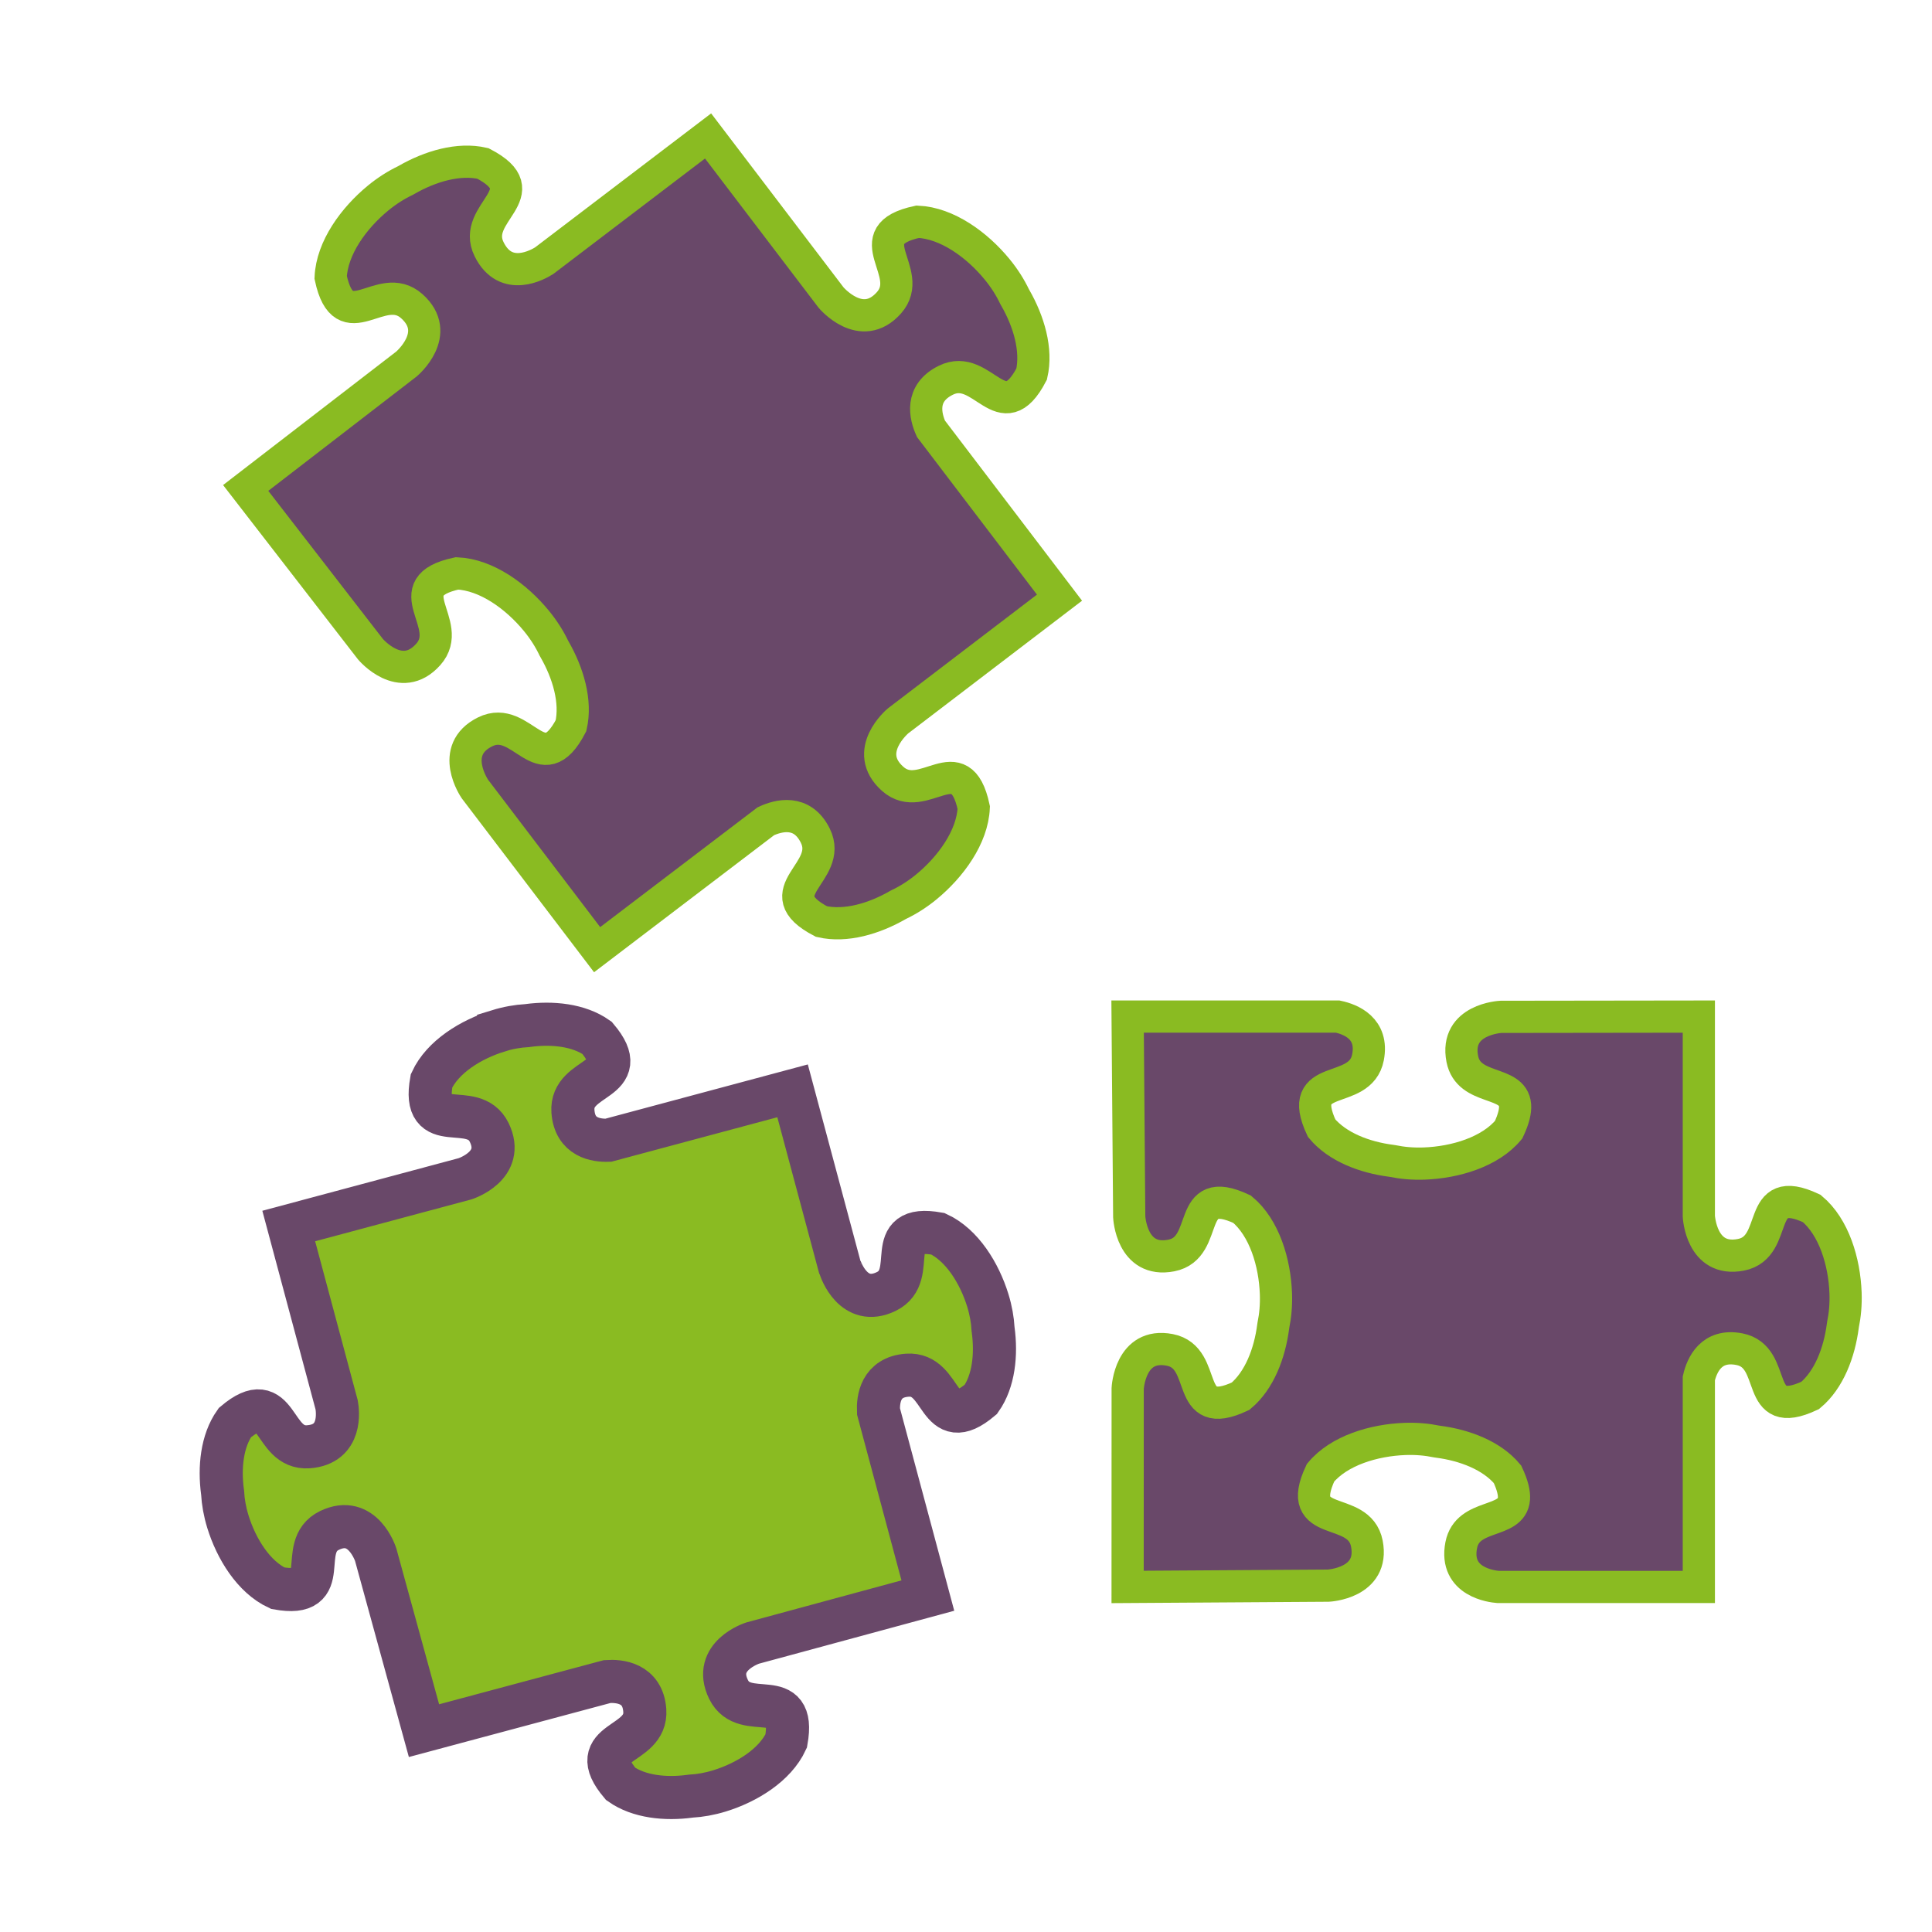 <?xml version="1.0" encoding="UTF-8" standalone="no"?>
<!-- Created with Inkscape (http://www.inkscape.org/) -->

<svg
   xmlns:dc="http://purl.org/dc/elements/1.1/"
   xmlns:cc="http://creativecommons.org/ns#"
   xmlns:rdf="http://www.w3.org/1999/02/22-rdf-syntax-ns#"
   xmlns:svg="http://www.w3.org/2000/svg"
   xmlns="http://www.w3.org/2000/svg"
   xmlns:sodipodi="http://sodipodi.sourceforge.net/DTD/sodipodi-0.dtd"
   xmlns:inkscape="http://www.inkscape.org/namespaces/inkscape"
   height="60"
   id="svg1"
   inkscape:version="0.48.3.1 r9886"
   sodipodi:docname="applications-puzzles.svg"
   sodipodi:version="0.32"
   version="1.0"
   width="60"
   x="0"
   y="0">
  <sodipodi:namedview
     bordercolor="#666666"
     borderopacity="1.0"
     id="base"
     inkscape:cx="-78.424512"
     inkscape:cy="30.253739"
     inkscape:pageopacity="0.0"
     inkscape:pageshadow="2"
     inkscape:window-height="693"
     inkscape:window-width="1016"
     inkscape:window-x="749"
     inkscape:window-y="241"
     inkscape:zoom="4.9119411"
     pagecolor="#ffffff"
     showgrid="false"
     inkscape:window-maximized="0"
     inkscape:current-layer="svg1" />
  <defs
     id="defs3" />
  <path
     inkscape:connector-curvature="0"
     d="M 30.964,8.361 C 30.342,7.603 29.414,6.927 28.499,6.886 26.535,7.309 28.459,8.45 27.605,9.406 26.751,10.363 25.809,9.24 25.809,9.24 l 0,0 -3.819,-5.018 -5.09,3.874 C 16.728,8.205 15.711,8.796 15.19,7.741 14.621,6.592 16.778,6.006 14.998,5.076 14.244,4.903 13.363,5.163 12.624,5.588 c -0.012,0.007 -0.024,0.013 -0.036,0.02 -0.275,0.131 -0.565,0.312 -0.844,0.541 -0.758,0.623 -1.435,1.55 -1.475,2.466 0.422,1.964 1.563,0.04 2.52,0.894 0.957,0.854 -0.166,1.796 -0.166,1.796 l -4.993,3.849 c 0,0 3.873,5.005 3.873,5.005 0,0 0.942,1.122 1.796,0.166 0.854,-0.957 -1.068,-2.096 0.895,-2.518 0.915,0.041 1.842,0.715 2.464,1.474 0.23,0.28 0.411,0.57 0.541,0.844 0.007,0.012 0.013,0.024 0.02,0.036 0.425,0.739 0.686,1.622 0.514,2.376 -0.93,1.78 -1.518,-0.378 -2.667,0.191 -1.149,0.568 -0.318,1.775 -0.318,1.775 l 3.796,4.99 5.241,-3.989 c 0.38,-0.177 1.123,-0.384 1.535,0.448 0.568,1.149 -1.59,1.737 0.191,2.667 0.754,0.173 1.636,-0.088 2.376,-0.514 0.012,-0.006 0.023,-0.011 0.035,-0.018 0.274,-0.131 0.565,-0.312 0.844,-0.541 0.758,-0.623 1.435,-1.55 1.475,-2.466 -0.422,-1.964 -1.563,-0.04 -2.52,-0.894 -0.957,-0.854 0.166,-1.796 0.166,-1.796 L 32.904,18.561 28.912,13.317 c -0.174,-0.387 -0.355,-1.105 0.461,-1.508 1.149,-0.568 1.736,1.588 2.666,-0.192 0.173,-0.754 -0.087,-1.635 -0.512,-2.374 -0.007,-0.012 -0.013,-0.024 -0.02,-0.036 C 31.376,8.932 31.195,8.642 30.965,8.362 z"
     id="path1452"
     sodipodi:nodetypes="cccccccccccccccccccccccccccccccccccccccccc"
     style="fill:#694869;fill-opacity:1;fill-rule:evenodd;stroke-width:1;display:inline;stroke:#8abb22;stroke-miterlimit:4;stroke-dasharray:none" />
  <path
     inkscape:connector-curvature="0"
     d="m 57.315,40.152 c -0.035,-0.964 -0.359,-2.045 -1.05,-2.622 -1.788,-0.839 -0.962,1.199 -2.2,1.439 -1.238,0.24 -1.306,-1.199 -1.306,-1.199 l 0,0 0,-6.199 c 0,0 -6.147,0.008 -6.147,0.008 0,0 -1.439,0.068 -1.199,1.306 0.195,1.005 1.578,0.649 1.639,1.439 0.014,0.182 -0.043,0.426 -0.2,0.761 -0.577,0.692 -1.658,1.015 -2.622,1.05 -0.356,0.013 -0.69,-0.018 -0.983,-0.079 -0.013,-0.002 -0.027,-0.004 -0.04,-0.006 -0.832,-0.107 -1.675,-0.429 -2.162,-1.013 -0.839,-1.788 1.199,-0.962 1.439,-2.2 0.175,-0.902 -0.538,-1.18 -0.939,-1.266 l -6.526,0 c 0,0 0.05,6.221 0.05,6.221 0,0 0.068,1.439 1.306,1.199 1.238,-0.24 0.412,-2.276 2.2,-1.437 0.692,0.577 1.015,1.656 1.05,2.62 0.013,0.356 -0.018,0.69 -0.079,0.983 -0.002,0.013 -0.004,0.027 -0.006,0.04 -0.107,0.832 -0.429,1.677 -1.013,2.164 -1.788,0.839 -0.962,-1.199 -2.2,-1.439 -1.238,-0.24 -1.306,1.199 -1.306,1.199 l -0.002,6.163 c 0,0 6.231,-0.04 6.231,-0.04 0,0 1.439,-0.068 1.199,-1.306 -0.24,-1.238 -2.278,-0.412 -1.439,-2.2 0.577,-0.692 1.658,-1.015 2.622,-1.05 0.356,-0.013 0.69,0.018 0.983,0.079 0.013,0.002 0.027,0.004 0.04,0.006 0.832,0.107 1.675,0.429 2.162,1.013 0.157,0.335 0.214,0.579 0.2,0.761 -0.061,0.79 -1.442,0.433 -1.637,1.439 -0.224,1.155 0.973,1.285 1.139,1.298 l 6.24,0 0,-6.478 c 0.094,-0.406 0.38,-1.076 1.258,-0.906 1.238,0.24 0.412,2.276 2.2,1.437 0.584,-0.487 0.905,-1.33 1.013,-2.162 0.002,-0.013 0.004,-0.027 0.006,-0.04 0.061,-0.292 0.092,-0.627 0.079,-0.983 z"
     id="path1352"
     sodipodi:nodetypes="cccccccccccccccccccccccccccccccccccccccccccc"
     style="fill:#694869;fill-opacity:1;fill-rule:evenodd;stroke-width:1;display:inline;stroke:#8abb22;stroke-miterlimit:4;stroke-dasharray:none" />
  <path
     inkscape:connector-curvature="0"
     d="m 15.469,32.018 c -0.843,0.26 -1.722,0.801 -2.068,1.549 -0.318,1.778 1.287,0.566 1.792,1.603 0.505,1.037 -0.75,1.438 -0.75,1.438 l -5.476,1.467 1.488,5.555 c 0.032,0.179 0.176,1.227 -0.879,1.301 -1.15,0.081 -0.903,-1.913 -2.283,-0.749 -0.401,0.568 -0.485,1.39 -0.383,2.15 0.002,0.012 0.002,0.025 0.004,0.036 0.015,0.273 0.067,0.576 0.163,0.887 0.26,0.843 0.801,1.722 1.549,2.068 1.778,0.318 0.566,-1.287 1.603,-1.792 1.037,-0.505 1.438,0.75 1.438,0.75 l 1.5,5.466 5.692,-1.525 c 0.366,-0.025 1.104,0.034 1.165,0.896 0.081,1.15 -1.913,0.903 -0.749,2.283 0.568,0.401 1.39,0.485 2.15,0.383 0.012,-0.002 0.025,-0.002 0.036,-0.004 0.273,-0.015 0.576,-0.067 0.887,-0.163 0.843,-0.26 1.722,-0.801 2.068,-1.549 0.318,-1.778 -1.287,-0.566 -1.792,-1.603 -0.505,-1.037 0.75,-1.438 0.75,-1.438 l 5.441,-1.475 -1.533,-5.72 c -0.018,-0.377 0.063,-1.065 0.896,-1.124 1.15,-0.081 0.903,1.915 2.284,0.75 0.401,-0.568 0.484,-1.391 0.382,-2.152 -0.002,-0.012 -0.002,-0.023 -0.004,-0.035 -0.015,-0.273 -0.067,-0.576 -0.163,-0.887 -0.26,-0.843 -0.801,-1.722 -1.549,-2.068 -1.778,-0.318 -0.566,1.287 -1.603,1.792 -1.018,0.496 -1.418,-0.693 -1.432,-0.737 -2.69e-4,-9.37e-4 -0.009,-0.035 -0.009,-0.035 0,0 0.005,0.044 0.007,0.054 l -1.477,-5.513 -5.723,1.534 c -0.381,0.013 -1.04,-0.081 -1.098,-0.897 -0.081,-1.15 1.913,-0.903 0.749,-2.283 -0.568,-0.401 -1.39,-0.485 -2.15,-0.383 -0.012,0.002 -0.025,0.002 -0.036,0.004 -0.273,0.015 -0.576,0.067 -0.887,0.163 z"
     id="path1532"
     sodipodi:nodetypes="ccccccccccccccccccccccccccccccccccccccccccc"
     style="fill:#8abb22;fill-opacity:1;stroke:#694869;stroke-width:1.339;stroke-miterlimit:4;stroke-dasharray:none;display:inline" />
</svg>
